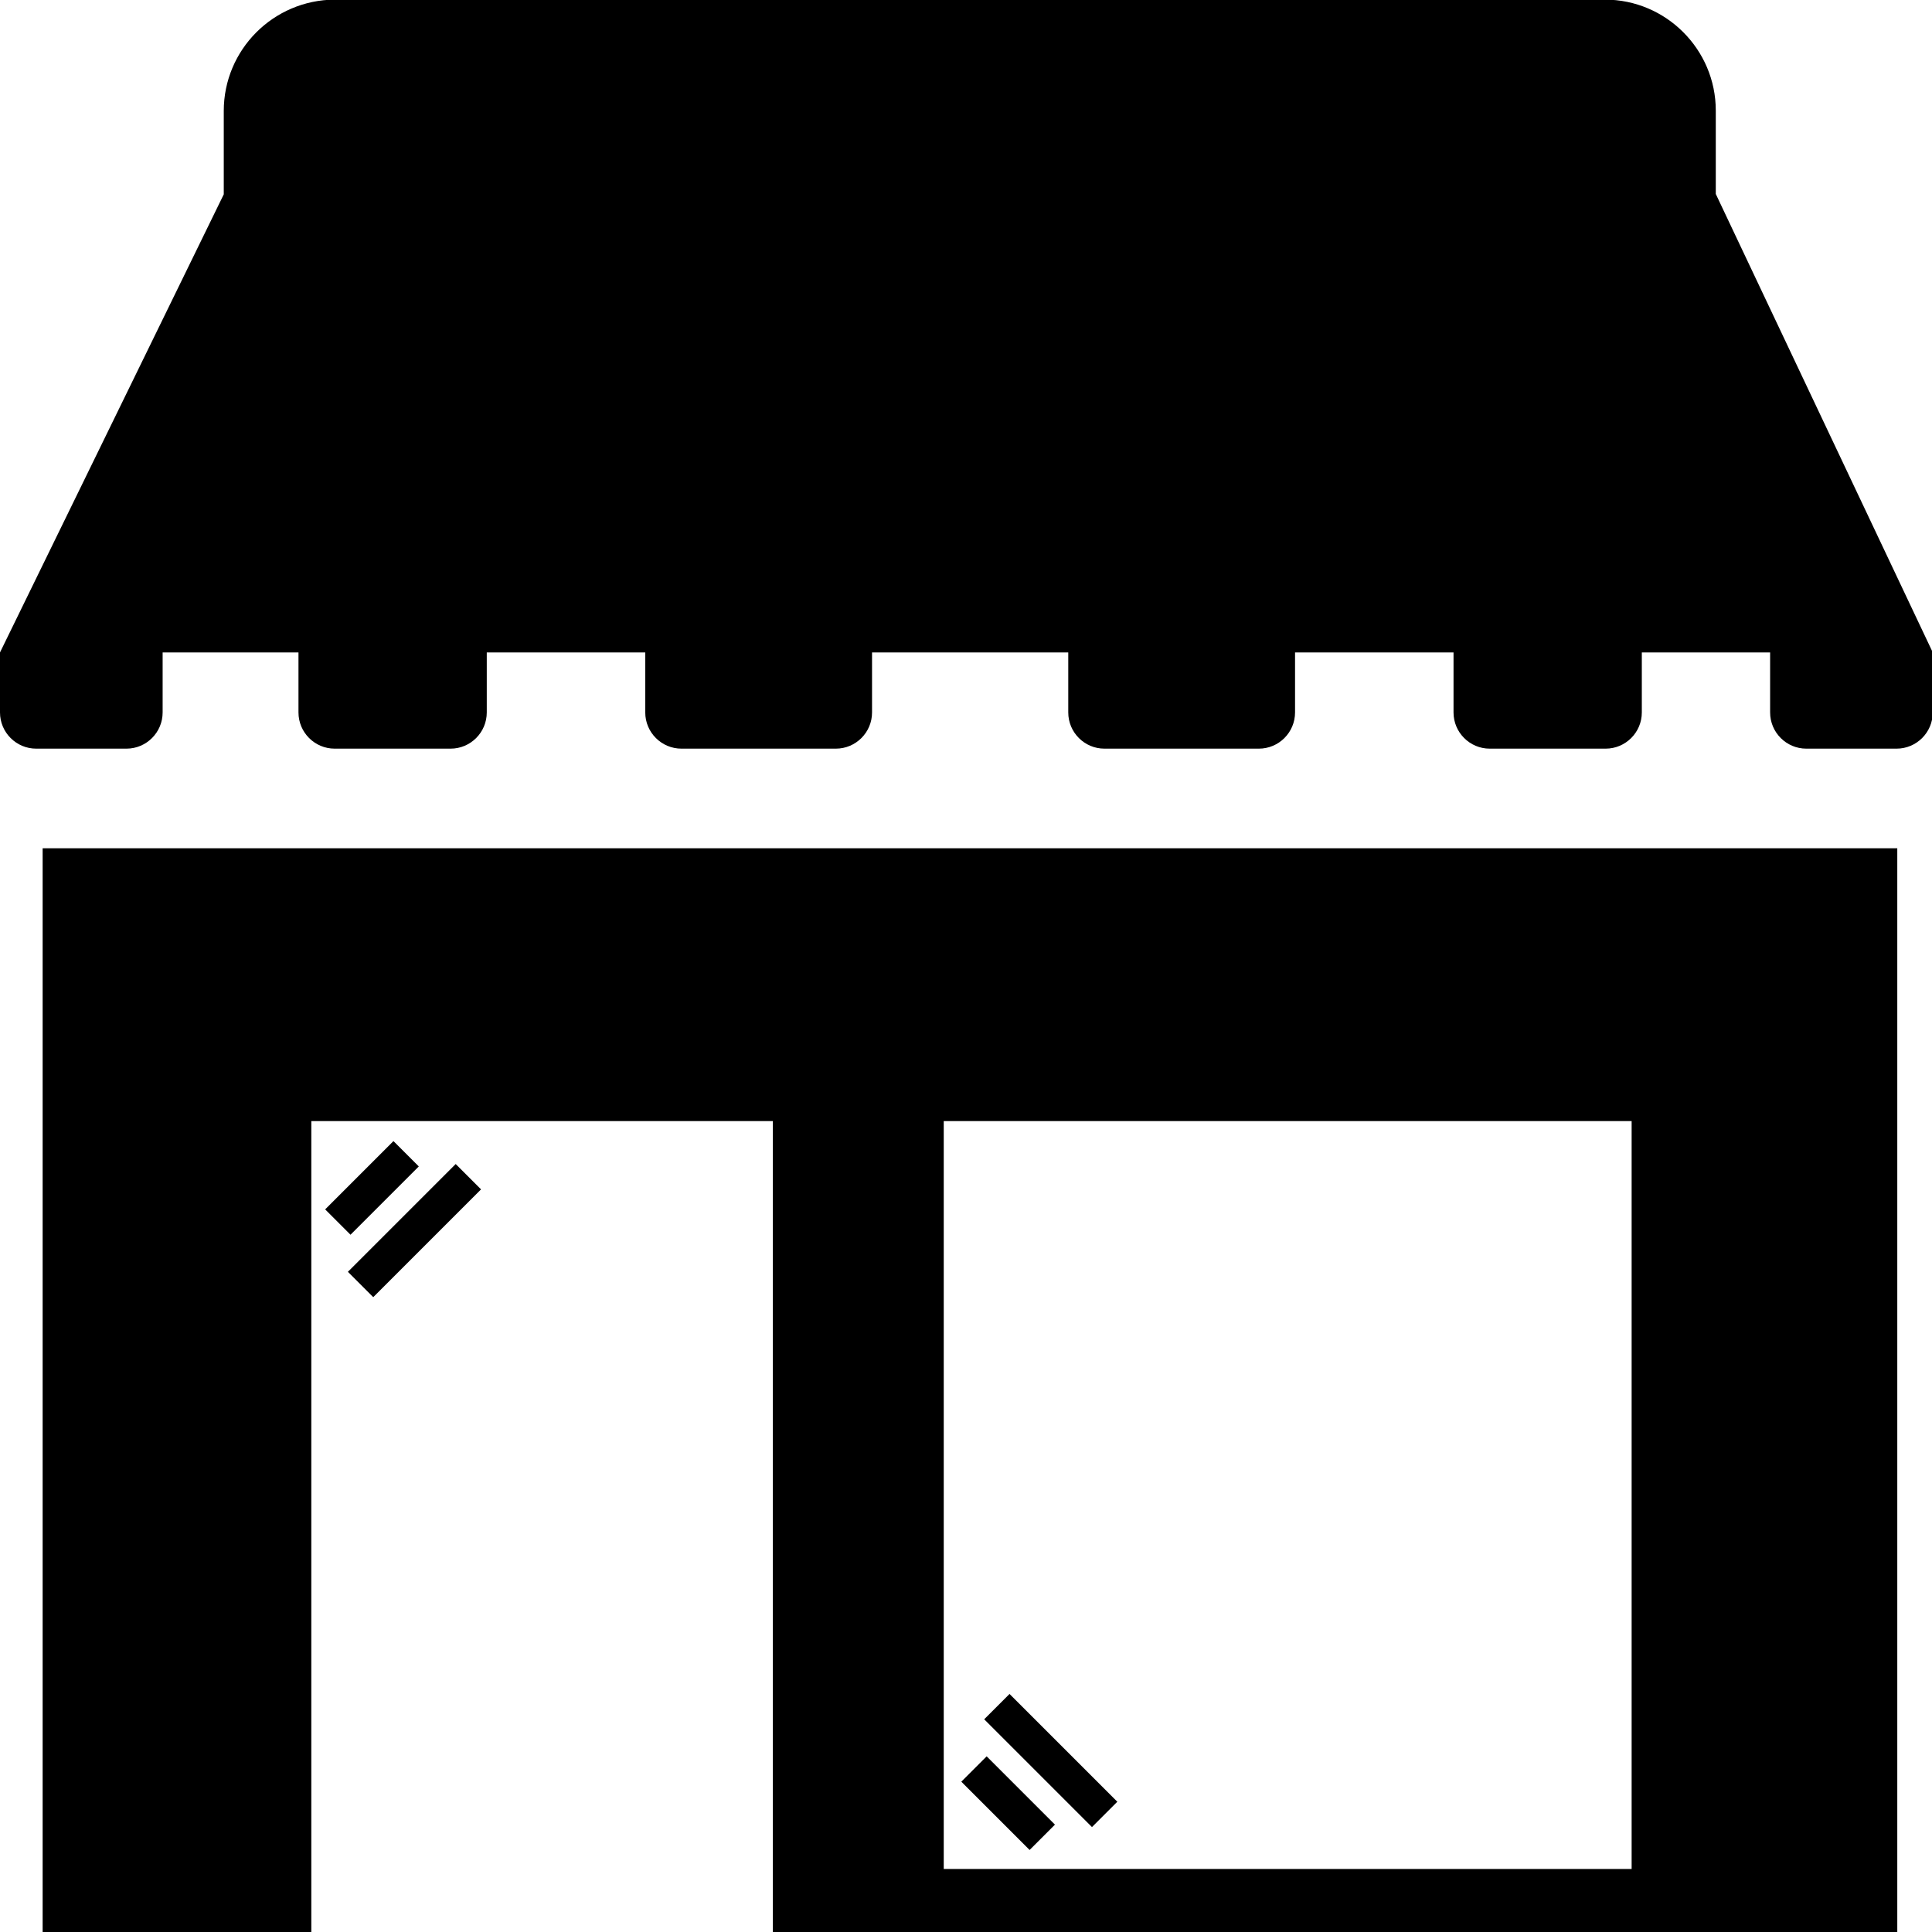 <?xml version="1.0" encoding="utf-8"?>
<!-- Generator: Adobe Illustrator 21.1.0, SVG Export Plug-In . SVG Version: 6.00 Build 0)  -->
<svg version="1.1" id="Layer_2" xmlns="http://www.w3.org/2000/svg" xmlns:xlink="http://www.w3.org/1999/xlink" x="0px" y="0px"
	 viewBox="0 0 512 512" style="enable-background:new 0 0 512 512;" xml:space="preserve">
<g>
	<path d="M11.3,512h71.2V297.1h122.3V512h298V224.8H11.3V512z M250.1,297.1h182.3v198.2H250.1V297.1z"/>
	<rect x="273.8" y="446.4" transform="matrix(0.707 -0.707 0.707 0.707 -248.359 333.601)" width="9.5" height="40.4"/>
	<rect x="262.5" y="465.1" transform="matrix(0.707 -0.707 0.707 0.707 -259.654 328.925)" width="9.5" height="25.6"/>
	<path d="M454.7,51.4L454.7,51.4V29.3c0-16.2-13.2-29.4-29.4-29.4H88.7C72.4,0,59.3,13.2,59.3,29.4v22.1l0,0L0,172.9v15.9
		c0,5.3,4.3,9.6,9.6,9.6h23.9c5.3,0,9.6-4.3,9.6-9.6v-15.9l0,0h36v15.9c0,5.3,4.3,9.6,9.6,9.6h30.7c5.3,0,9.6-4.3,9.6-9.6v-15.9l0,0
		h42l0,0c0,0.1,0,8.7,0,15.9c0,5.3,4.3,9.6,9.6,9.6h40.9c5.3,0,9.6-4.3,9.6-9.6c0-7.2,0-15.8,0-15.9l0,0h52l0,0c0,0.1,0,8.7,0,15.9
		c0,5.3,4.3,9.6,9.6,9.6h40.9c5.3,0,9.6-4.3,9.6-9.6c0-7.2,0-15.8,0-15.9l0,0h42l0,0v15.9c0,5.3,4.3,9.6,9.6,9.6h30.7
		c5.3,0,9.6-4.3,9.6-9.6v-15.9h34v15.9c0,5.3,4.3,9.6,9.6,9.6h23.9c5.3,0,9.6-4.3,9.6-9.6v-15.9L454.7,51.4z"/>
	<rect x="89.7" y="321.4" transform="matrix(0.707 -0.707 0.707 0.707 -198.449 173.233)" width="40.4" height="9.5"/>
	<rect x="85.8" y="310.1" transform="matrix(0.707 -0.707 0.707 0.707 -193.732 161.921)" width="25.6" height="9.5"/>
</g>
</svg>
